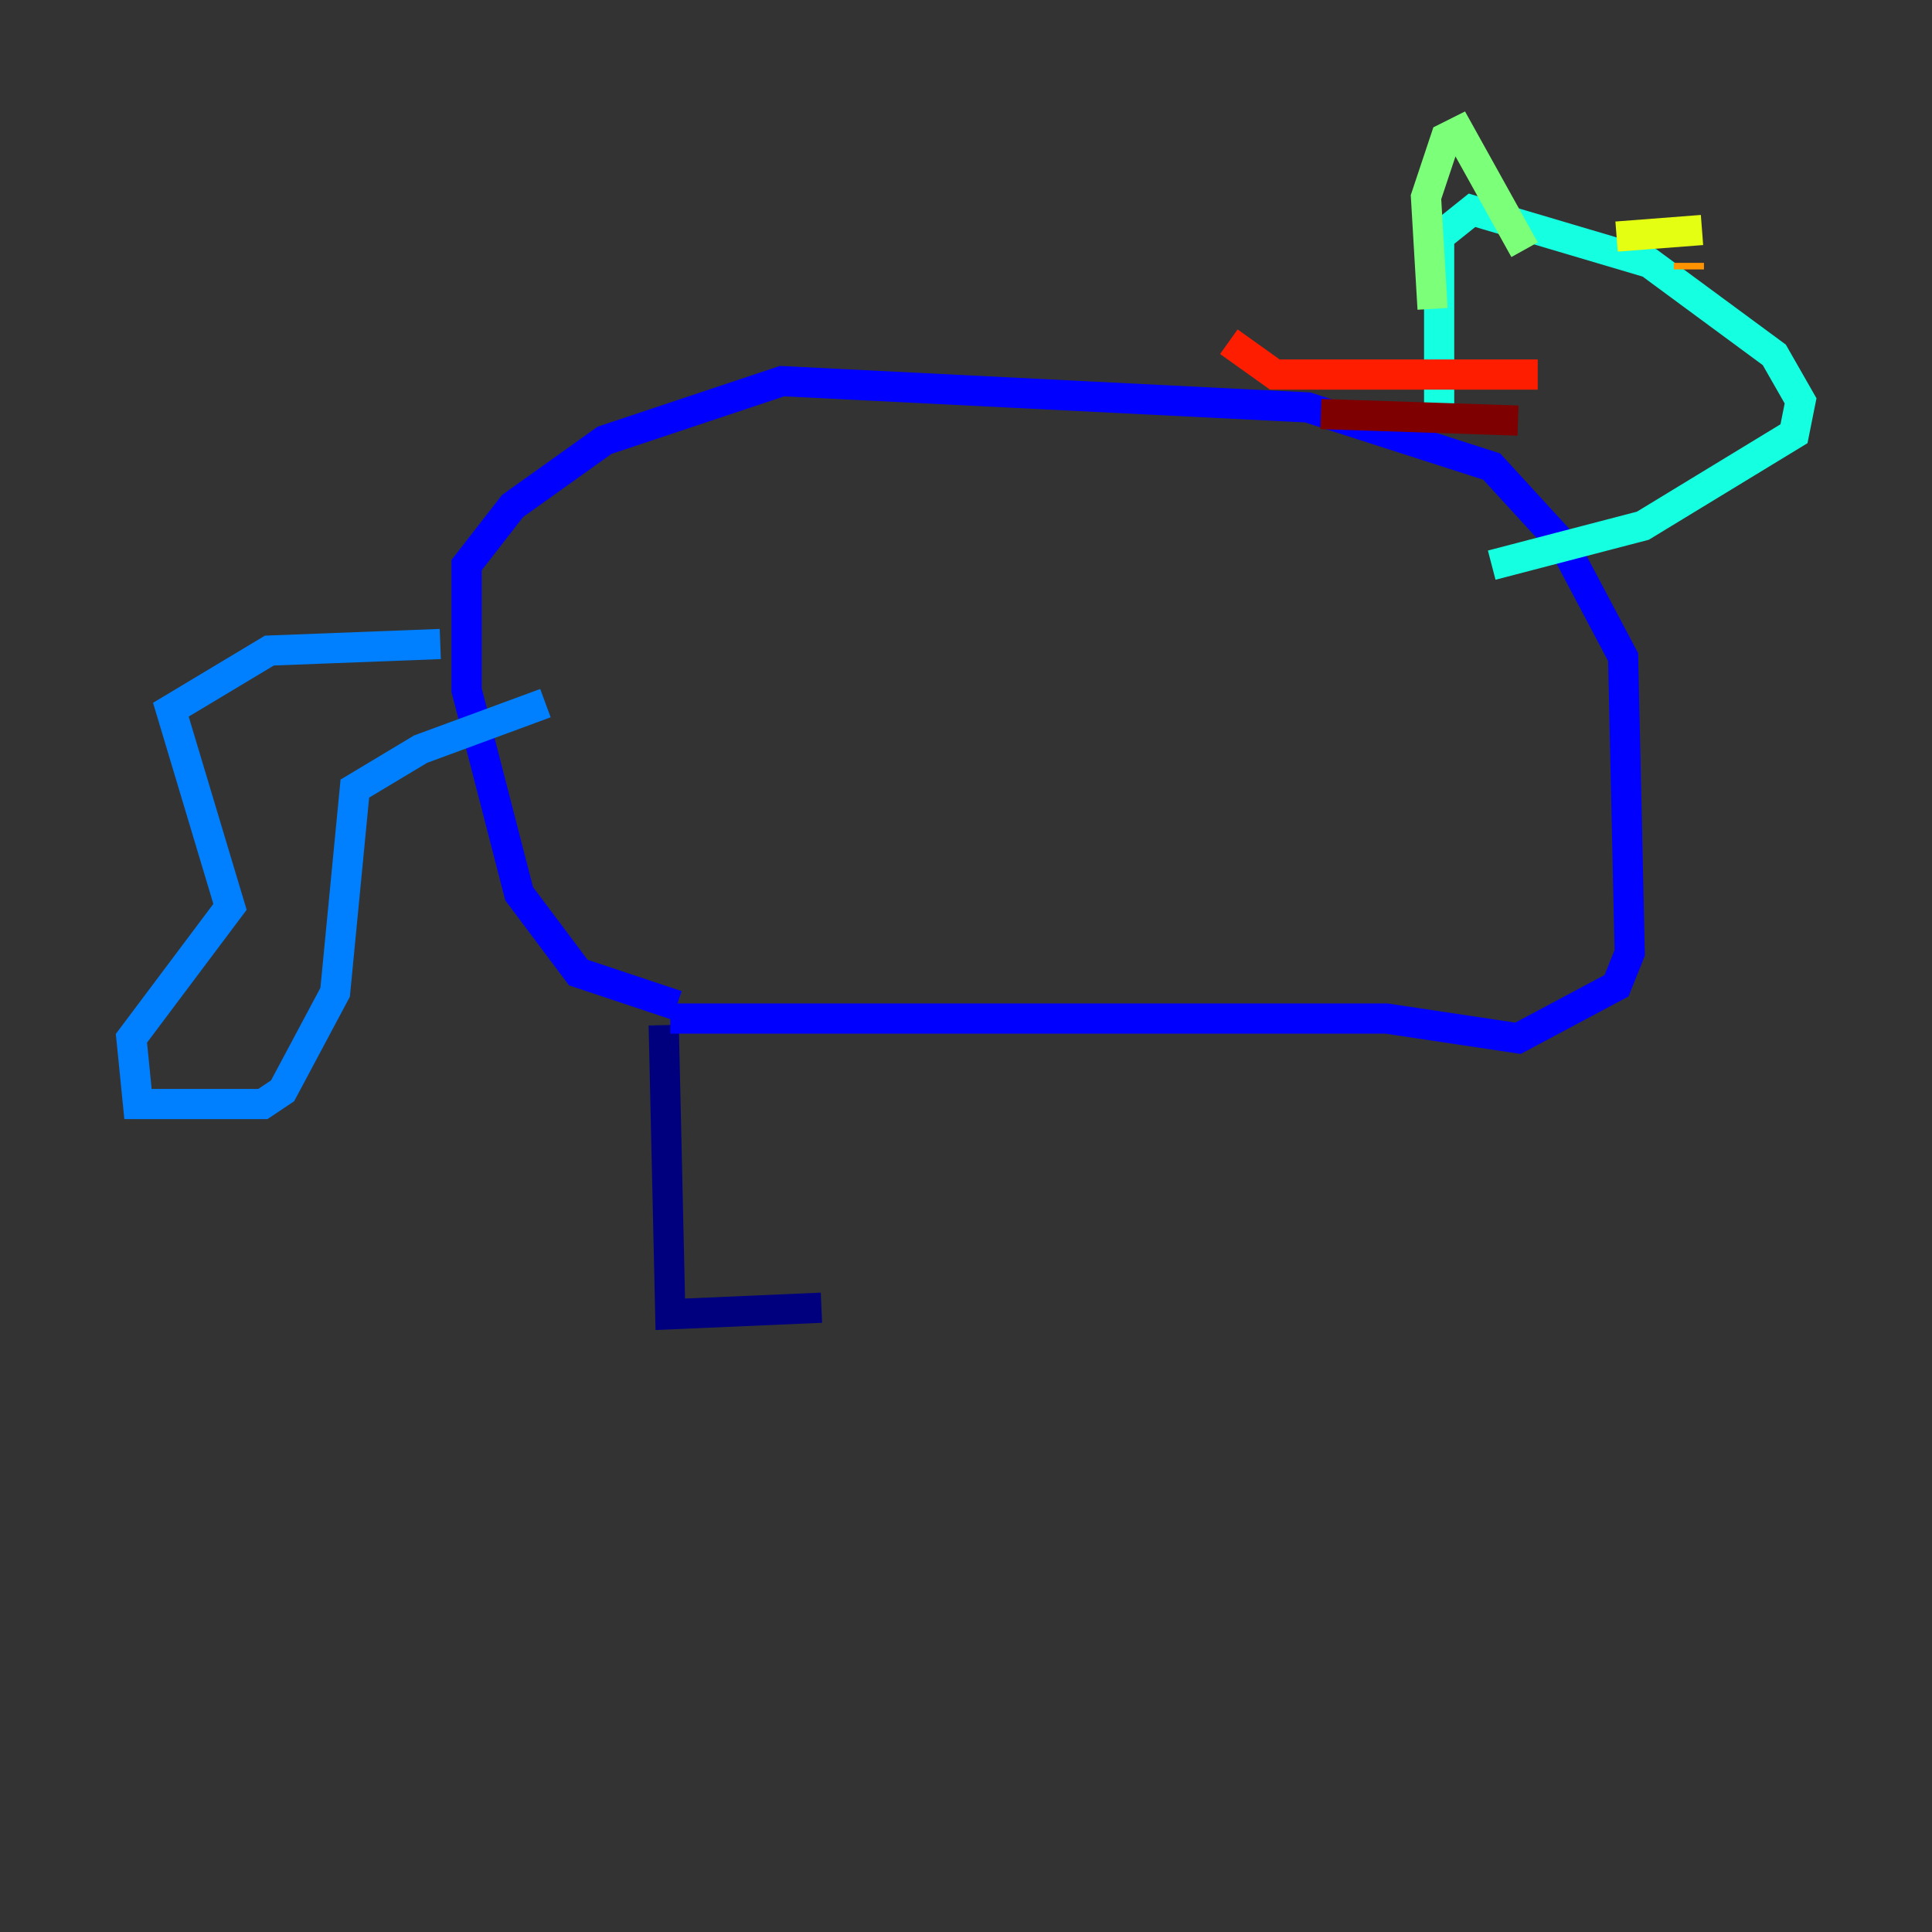 <?xml version="1.0" encoding="utf-8" ?>
<svg baseProfile="tiny" height="128" version="1.2" viewBox="0,0,128,128" width="128" xmlns="http://www.w3.org/2000/svg" xmlns:ev="http://www.w3.org/2001/xml-events" xmlns:xlink="http://www.w3.org/1999/xlink"><rect x="0" y="0" width="128" height="128" fill="#333333" stroke="none"/><defs /><polyline fill="none" points="43.973,67.918 44.408,87.075 54.422,86.639" stroke="#00007f" stroke-width="2" /><polyline fill="none" points="44.408,67.483 91.864,67.483 100.571,68.789 107.102,65.306 107.973,63.129 107.537,43.537 103.619,36.136 98.83,30.912 86.639,26.993 51.809,25.252 40.054,29.17 33.959,33.524 30.912,37.442 30.912,45.714 34.395,59.211 38.313,64.435 44.843,66.612" stroke="#0000ff" stroke-width="2" /><polyline fill="none" points="29.17,42.667 17.85,43.102 11.32,47.02 15.238,60.082 8.707,68.789 9.143,73.143 17.415,73.143 18.721,72.272 22.204,65.742 23.51,52.245 27.864,49.633 36.136,46.585" stroke="#0080ff" stroke-width="2" /><polyline fill="none" points="95.347,27.429 95.347,15.674 97.524,13.932 109.279,17.415 117.551,23.51 119.293,26.558 118.857,28.735 108.844,34.83 98.83,37.442" stroke="#15ffe1" stroke-width="2" /><polyline fill="none" points="94.912,20.463 94.476,13.061 95.782,9.143 96.653,8.707 101.007,16.544" stroke="#7cff79" stroke-width="2" /><polyline fill="none" points="107.102,15.674 112.762,15.238" stroke="#e4ff12" stroke-width="2" /><polyline fill="none" points="111.891,17.415 111.891,17.85" stroke="#ff9400" stroke-width="2" /><polyline fill="none" points="101.878,24.816 84.463,24.816 81.415,22.64" stroke="#ff1d00" stroke-width="2" /><polyline fill="none" points="100.571,27.864 87.51,27.429" stroke="#7f0000" stroke-width="2" /></svg>
